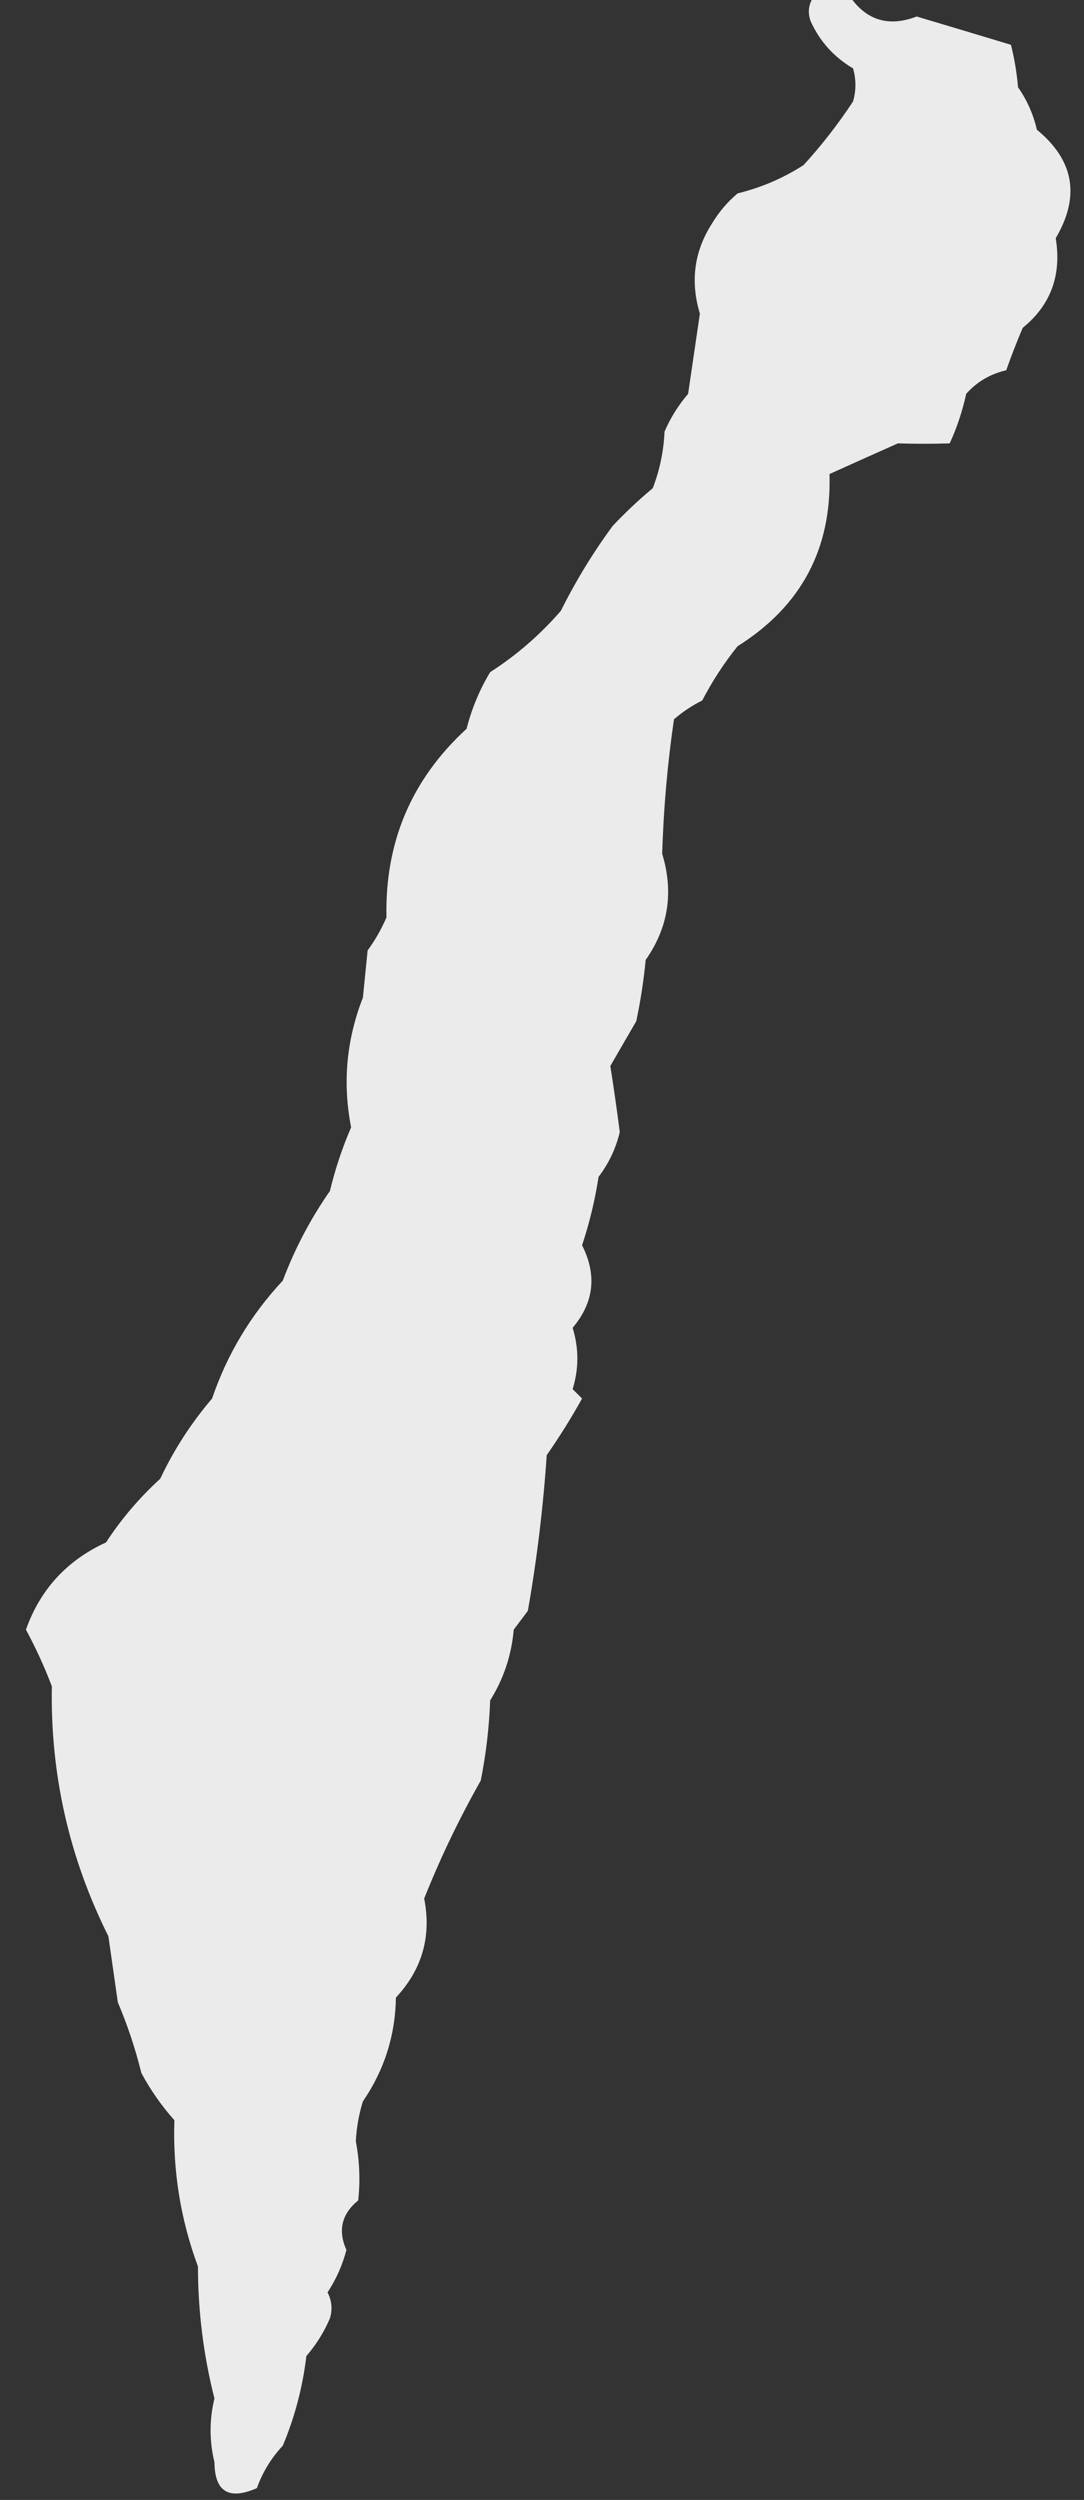 <?xml version="1.0" encoding="UTF-8"?>
<!DOCTYPE svg PUBLIC "-//W3C//DTD SVG 1.1//EN" "http://www.w3.org/Graphics/SVG/1.1/DTD/svg11.dtd">
<svg xmlns="http://www.w3.org/2000/svg" version="1.1" width="230px" height="530px" style="shape-rendering:geometricPrecision; text-rendering:geometricPrecision; image-rendering:optimizeQuality; fill-rule:evenodd; clip-rule:evenodd" xmlns:xlink="http://www.w3.org/1999/xlink">
<rect width="100%" height="100%" fill="#333333" stroke="none"/>
<g><path style="opacity:1" fill="#eaebea" d="M 172.5,-0.5 C 175.167,-0.5 177.833,-0.5 180.5,-0.5C 184.016,4.397 188.683,5.73 194.5,3.5C 201.225,5.503 207.892,7.503 214.5,9.5C 215.244,12.443 215.744,15.443 216,18.5C 217.908,21.215 219.241,24.215 220,27.5C 227.893,33.972 229.227,41.639 224,50.5C 225.282,58.341 222.949,64.674 217,69.5C 215.734,72.466 214.567,75.466 213.5,78.5C 210.123,79.271 207.289,80.938 205,83.5C 204.199,87.194 203.032,90.694 201.5,94C 197.823,94.108 194.157,94.108 190.5,94C 185.633,96.166 180.8,98.333 176,100.5C 176.478,116.376 169.978,128.543 156.5,137C 153.627,140.577 151.127,144.411 149,148.5C 146.828,149.585 144.828,150.919 143,152.5C 141.621,161.924 140.788,171.424 140.5,181C 142.976,189.16 141.809,196.66 137,203.5C 136.579,207.872 135.912,212.205 135,216.5C 133.15,219.677 131.317,222.843 129.5,226C 130.232,230.65 130.899,235.316 131.5,240C 130.673,243.488 129.173,246.654 127,249.5C 126.246,254.43 125.079,259.263 123.5,264C 126.695,270.319 126.028,276.152 121.5,281.5C 122.833,285.833 122.833,290.167 121.5,294.5C 122.167,295.167 122.833,295.833 123.5,296.5C 121.198,300.633 118.698,304.633 116,308.5C 115.254,319.576 113.921,330.576 112,341.5C 111,342.833 110,344.167 109,345.5C 108.534,350.898 106.867,355.898 104,360.5C 103.79,366.231 103.124,371.897 102,377.5C 97.419,385.587 93.419,393.92 90,402.5C 91.578,410.52 89.578,417.52 84,423.5C 83.881,431.523 81.548,438.857 77,445.5C 76.137,448.269 75.637,451.102 75.5,454C 76.292,458.157 76.458,462.323 76,466.5C 72.489,469.365 71.656,472.865 73.5,477C 72.681,480.176 71.348,483.176 69.5,486C 70.409,487.789 70.576,489.623 70,491.5C 68.76,494.412 67.094,497.079 65,499.5C 64.221,506.081 62.554,512.414 60,518.5C 57.54,521.125 55.706,524.125 54.5,527.5C 48.556,530.094 45.556,528.261 45.5,522C 44.408,517.482 44.408,512.982 45.5,508.5C 43.176,499.329 42.009,489.995 42,480.5C 38.31,470.553 36.644,460.22 37,449.5C 34.277,446.443 31.944,443.11 30,439.5C 28.732,434.363 27.066,429.363 25,424.5C 24.333,419.833 23.667,415.167 23,410.5C 14.664,393.838 10.664,376.172 11,357.5C 9.421,353.345 7.588,349.345 5.5,345.5C 8.543,336.955 14.21,330.789 22.5,327C 25.741,322.035 29.574,317.535 34,313.5C 36.919,307.323 40.586,301.656 45,296.5C 48.195,287.115 53.195,278.782 60,271.5C 62.554,264.724 65.887,258.391 70,252.5C 71.119,247.851 72.619,243.351 74.5,239C 72.661,229.612 73.495,220.445 77,211.5C 77.333,208.167 77.667,204.833 78,201.5C 79.586,199.33 80.92,196.996 82,194.5C 81.643,178.554 87.309,165.22 99,154.5C 100.09,150.223 101.757,146.223 104,142.5C 109.591,138.914 114.591,134.58 119,129.5C 122.178,123.134 125.844,117.134 130,111.5C 132.682,108.65 135.516,105.984 138.5,103.5C 139.982,99.65 140.816,95.65 141,91.5C 142.271,88.567 143.938,85.901 146,83.5C 146.833,77.833 147.667,72.166 148.5,66.5C 146.445,59.689 147.278,53.356 151,47.5C 152.458,45.04 154.291,42.873 156.5,41C 161.518,39.773 166.185,37.773 170.5,35C 174.362,30.771 177.862,26.271 181,21.5C 181.667,19.167 181.667,16.833 181,14.5C 176.947,12.113 173.947,8.78 172,4.5C 171.36,2.735 171.527,1.068 172.5,-0.5 Z"/></g>
</svg>

